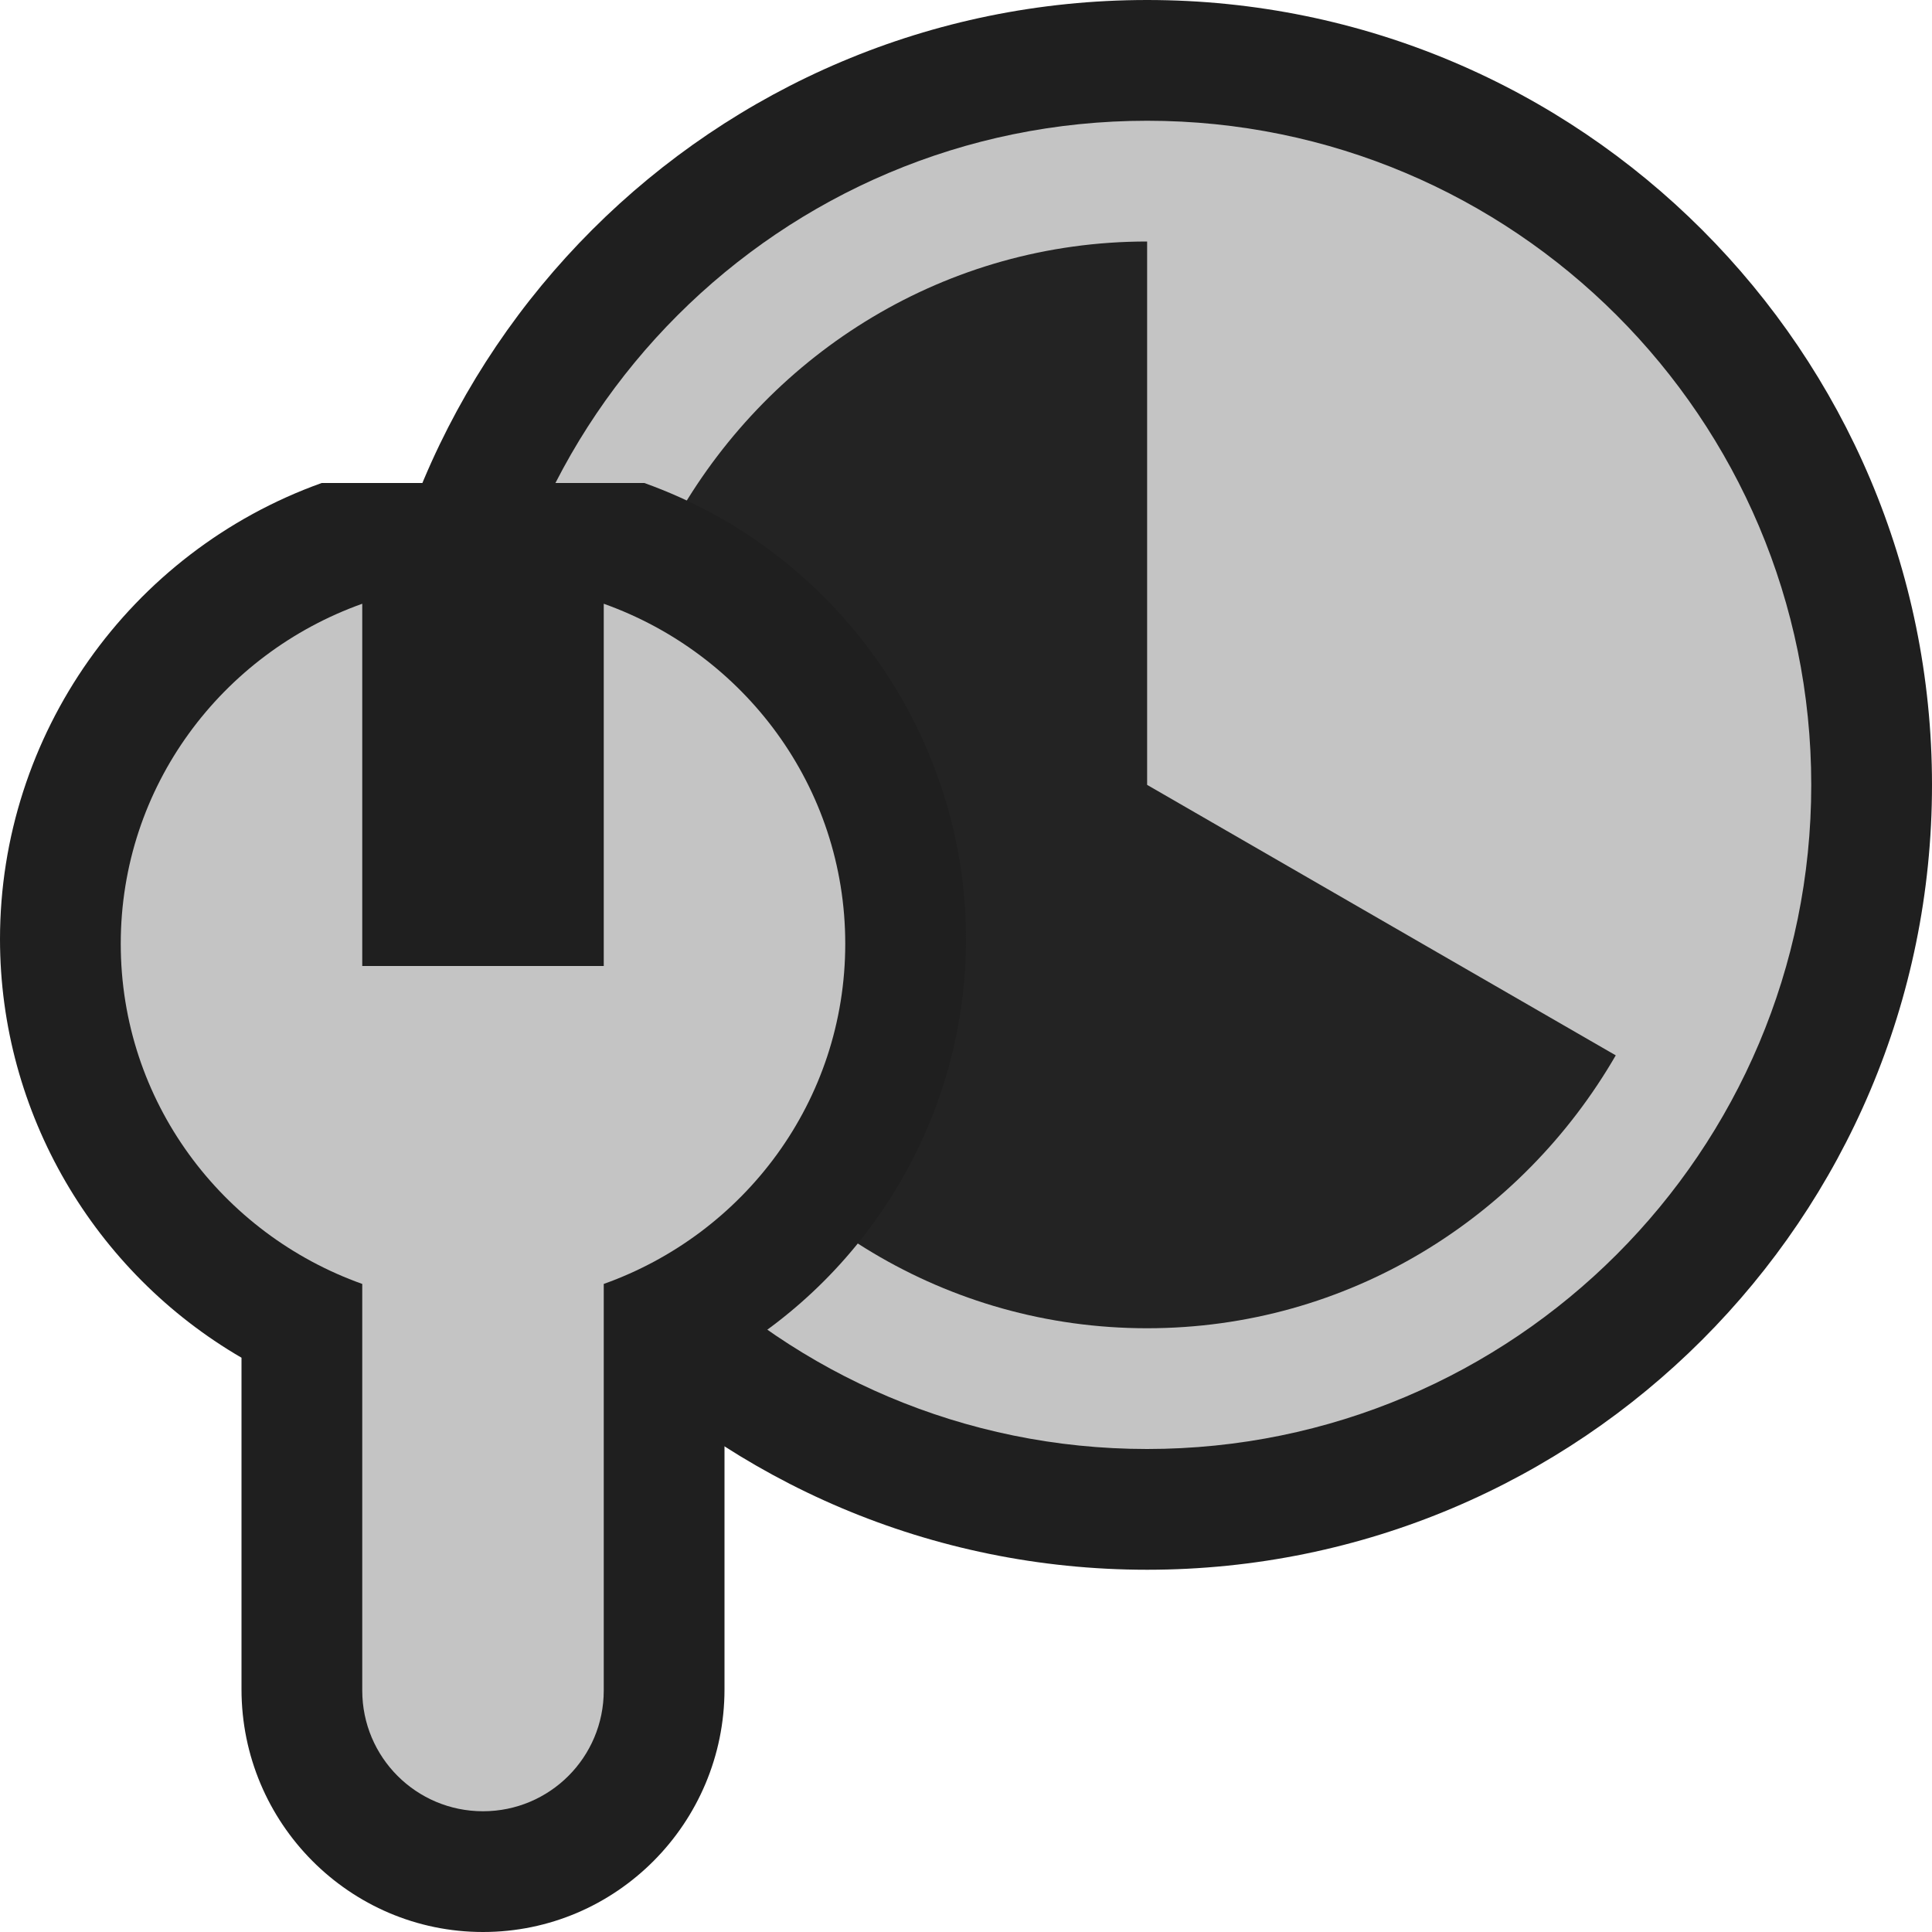 <svg ti:v='1' width='16' height='16' viewBox='0,0,16,16' xmlns='http://www.w3.org/2000/svg' xmlns:ti='urn:schemas-jetbrains-com:tisvg'><g><path fill-rule='evenodd' d='M0,0L16,0L16,16L0,16Z' fill='#FFFFFF' opacity='0'/><path fill-rule='evenodd' d='M16,6.5C16,10.09,13.09,13,9.5,13C5.91,13,3,10.09,3,6.5C3,2.909,5.91,8.1787109706965566E-07,9.5,8.1787109706965566E-07C13.09,8.1787109706965566E-07,16,2.909,16,6.5Z' fill='#1F1F1F'/><path fill-rule='evenodd' d='M15,6.5C15,9.537,12.537,12,9.5,12C6.463,12,4,9.537,4,6.5C4,3.463,6.463,1,9.5,1C12.537,1,15,3.463,15,6.5Z' fill='#C4C4C4'/><path fill-rule='evenodd' d='M9.5,6.5L9.5,2C7.835,2,6.397,2.915,5.619,4.26C5.236,4.922,5,5.68,5,6.5C5,7.32,5.236,8.078,5.619,8.74C6.397,10.085,7.835,11,9.5,11C11.165,11,12.603,10.085,13.381,8.74C12.678,8.335,11.212,7.488,9.5,6.5Z' fill='#232323'/><path fill-rule='evenodd' d='M4,16C2.896,16,2,15.098,2,13.99L2,11.244C0.78,10.535,0,9.219,0,7.777C0,6.088,1.07,4.571,2.664,4L5.336,4C6.93,4.571,8,6.088,8,7.777C8,9.219,7.22,10.535,6,11.244L6,13.99C6,15.098,5.104,16,4,16Z' fill='#1F1F1F'/><path fill-rule='evenodd' d='M5,5L5,8L3,8L3,5C1.838,5.414,1,6.513,1,7.816C1,9.12,1.838,10.219,3,10.633L3,14C3,14.553,3.447,15,4,15C4.553,15,5,14.553,5,14L5,10.633C6.162,10.219,7,9.12,7,7.816C7,6.513,6.162,5.414,5,5Z' fill='#C4C4C4'/></g></svg>